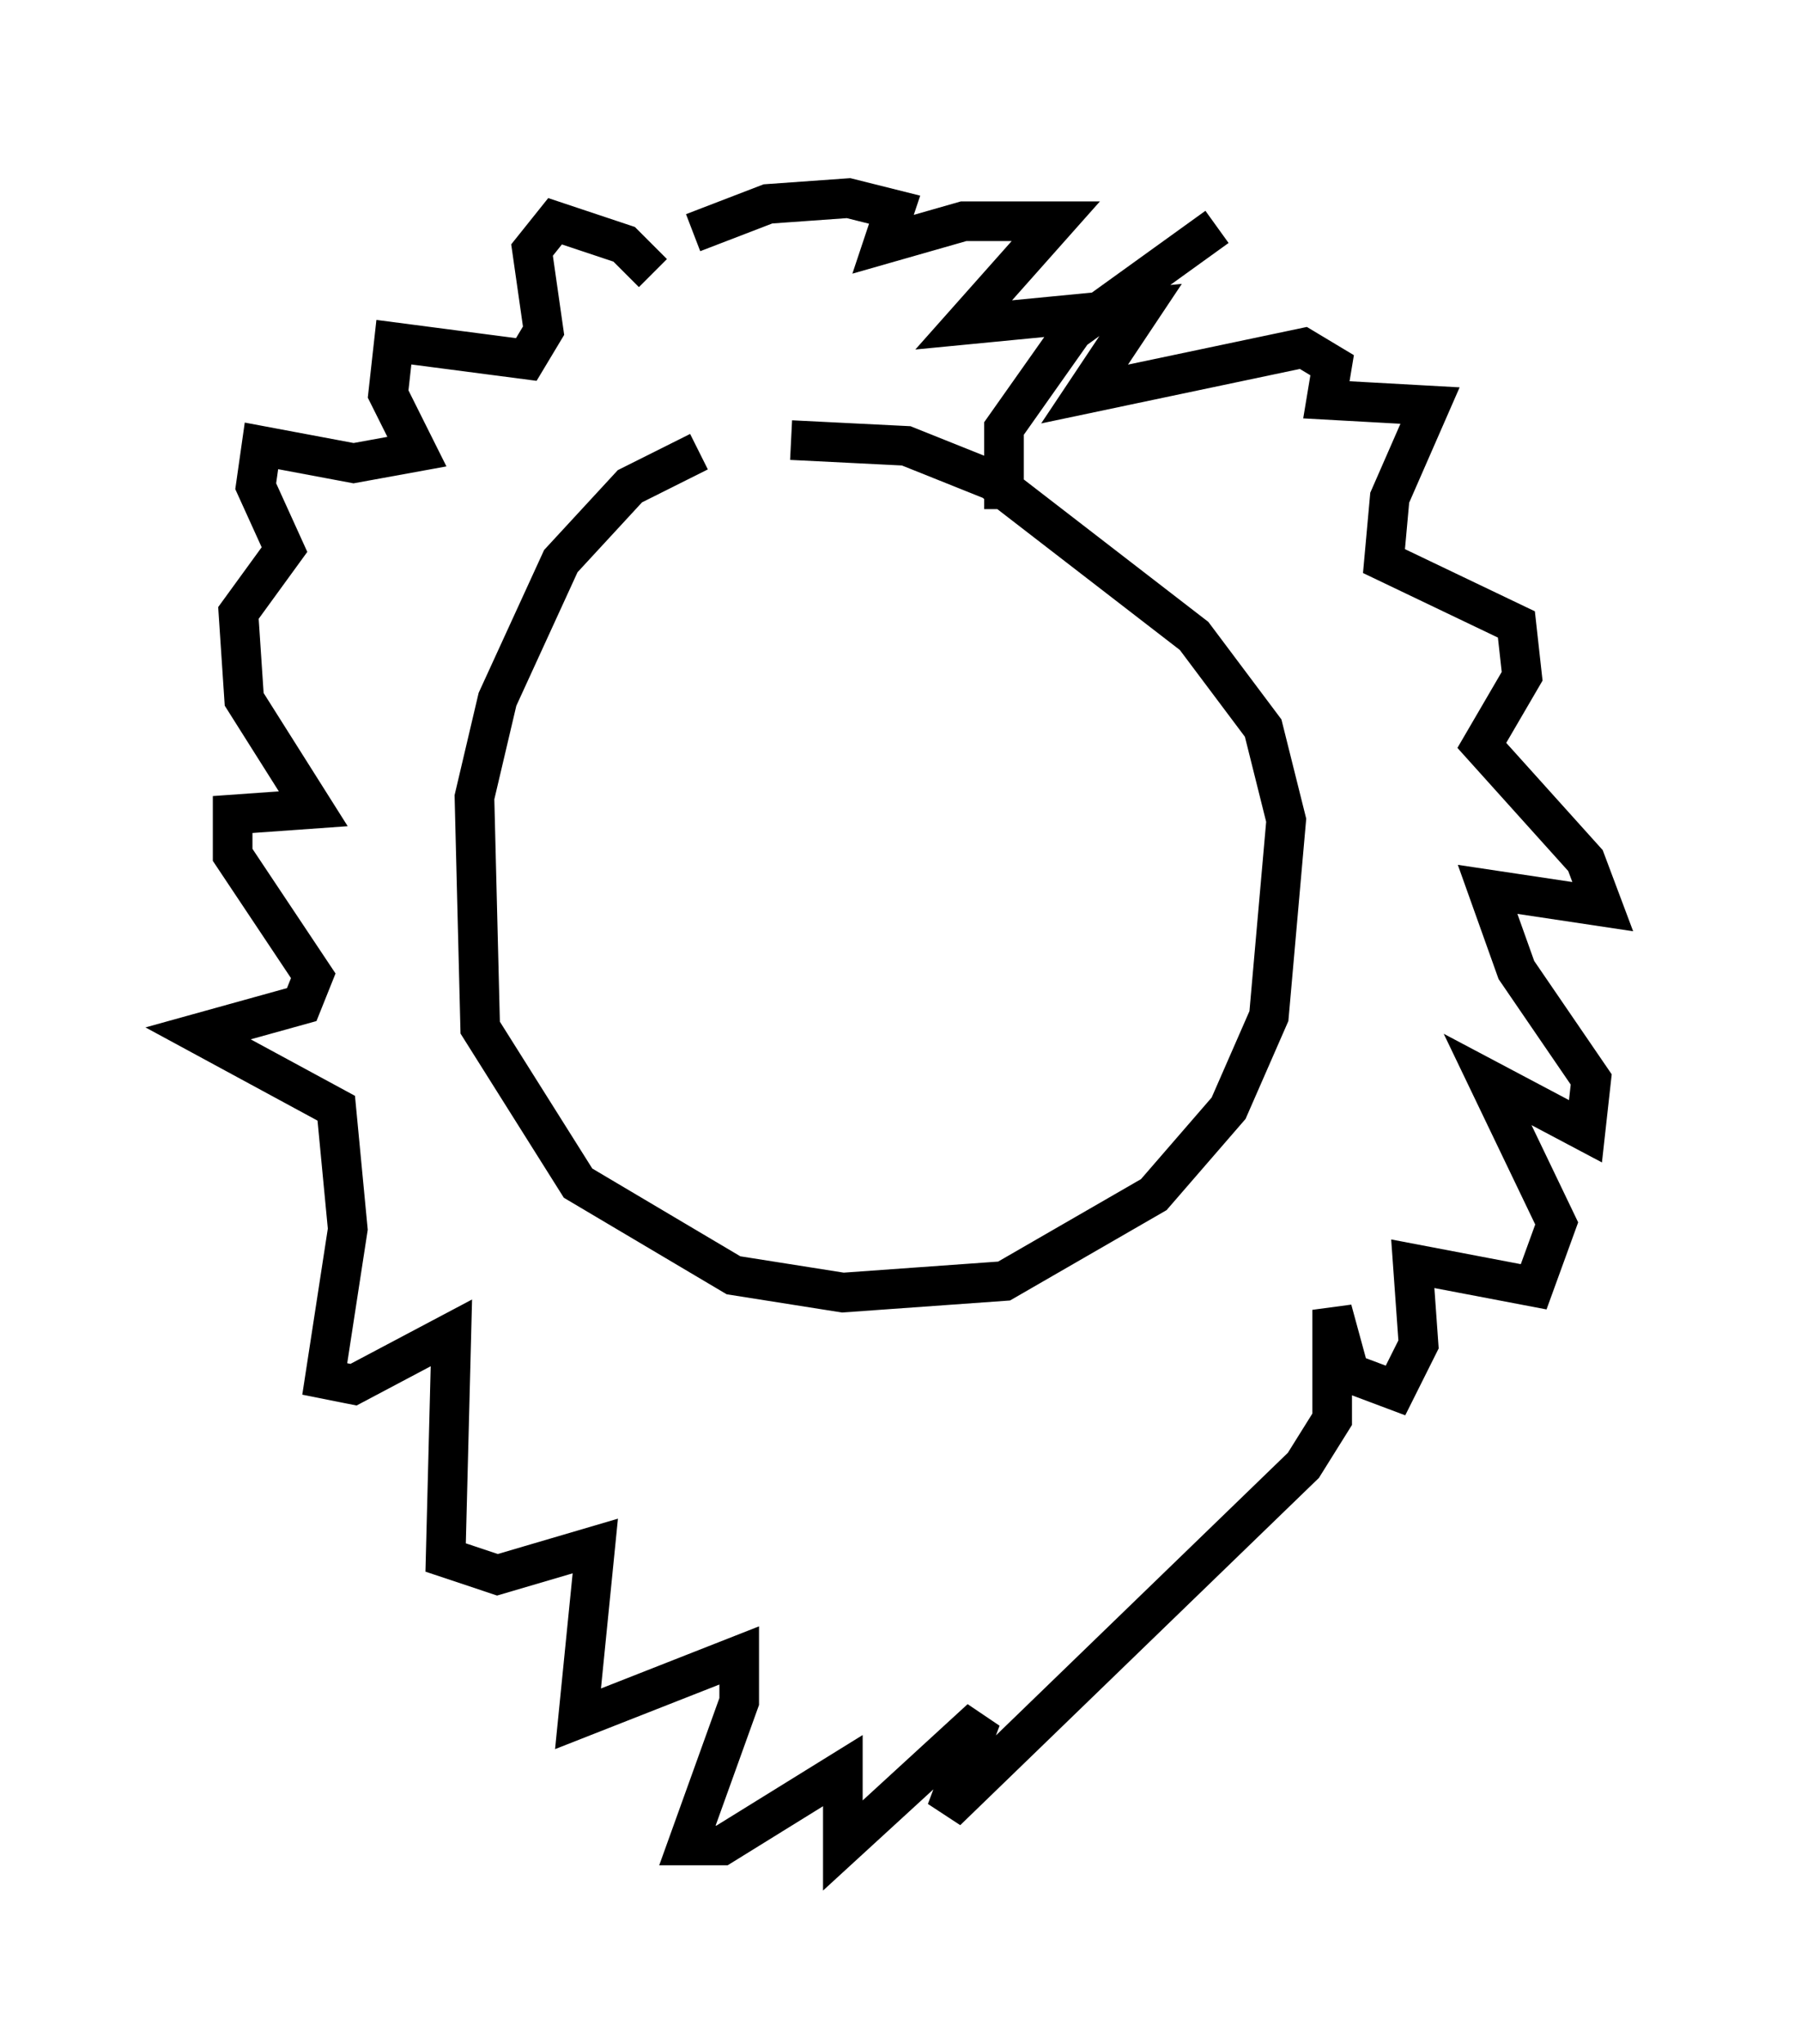 <?xml version="1.0" encoding="utf-8" ?>
<svg baseProfile="full" height="51.542" version="1.1" width="45.441" xmlns="http://www.w3.org/2000/svg" xmlns:ev="http://www.w3.org/2001/xml-events" xmlns:xlink="http://www.w3.org/1999/xlink"><defs /><rect fill="white" height="51.542" width="45.441" x="0" y="0" /><path d="M20.251, 11.391 m-2.615, 0.0 l-1.743, 0.872 -1.743, 1.888 l-1.598, 3.486 -0.581, 2.469 l0.145, 5.81 2.469, 3.922 l3.922, 2.324 2.76, 0.436 l4.067, -0.291 3.777, -2.179 l1.888, -2.179 1.017, -2.324 l0.436, -4.939 -0.581, -2.324 l-1.743, -2.324 -5.084, -3.922 l-2.179, -0.872 -2.905, -0.145 m-3.486, -4.212 l-0.726, -0.726 -1.743, -0.581 l-0.581, 0.726 0.291, 2.034 l-0.436, 0.726 -3.341, -0.436 l-0.145, 1.307 0.726, 1.453 l-1.598, 0.291 -2.324, -0.436 l-0.145, 1.017 0.726, 1.598 l-1.162, 1.598 0.145, 2.179 l1.743, 2.76 -2.034, 0.145 l0.0, 1.017 2.034, 3.05 l-0.291, 0.726 -2.615, 0.726 l3.486, 1.888 0.291, 3.05 l-0.581, 3.777 0.726, 0.145 l2.469, -1.307 -0.145, 5.665 l1.307, 0.436 2.469, -0.726 l-0.436, 4.358 4.067, -1.598 l0.0, 1.162 -1.307, 3.631 l0.872, 0.0 3.05, -1.888 l0.0, 1.888 3.486, -3.196 l-0.872, 2.324 9.006, -8.715 l0.726, -1.162 0.0, -2.76 l0.436, 1.598 1.162, 0.436 l0.581, -1.162 -0.145, -2.034 l3.05, 0.581 0.581, -1.598 l-1.743, -3.631 2.469, 1.307 l0.145, -1.307 -1.888, -2.76 l-0.726, -2.034 2.905, 0.436 l-0.436, -1.162 -2.615, -2.905 l1.017, -1.743 -0.145, -1.307 l-3.341, -1.598 0.145, -1.598 l1.017, -2.324 -2.615, -0.145 l0.145, -0.872 -0.726, -0.436 l-5.52, 1.162 1.453, -2.179 l-4.503, 0.436 2.324, -2.615 l-2.324, 0.0 -2.034, 0.581 l0.291, -0.872 -1.162, -0.291 l-2.034, 0.145 -1.888, 0.726 m7.844, 6.972 l0.0, -2.034 1.743, -2.469 l3.631, -2.615 " fill="none" stroke="black" stroke-width="1" /></svg>